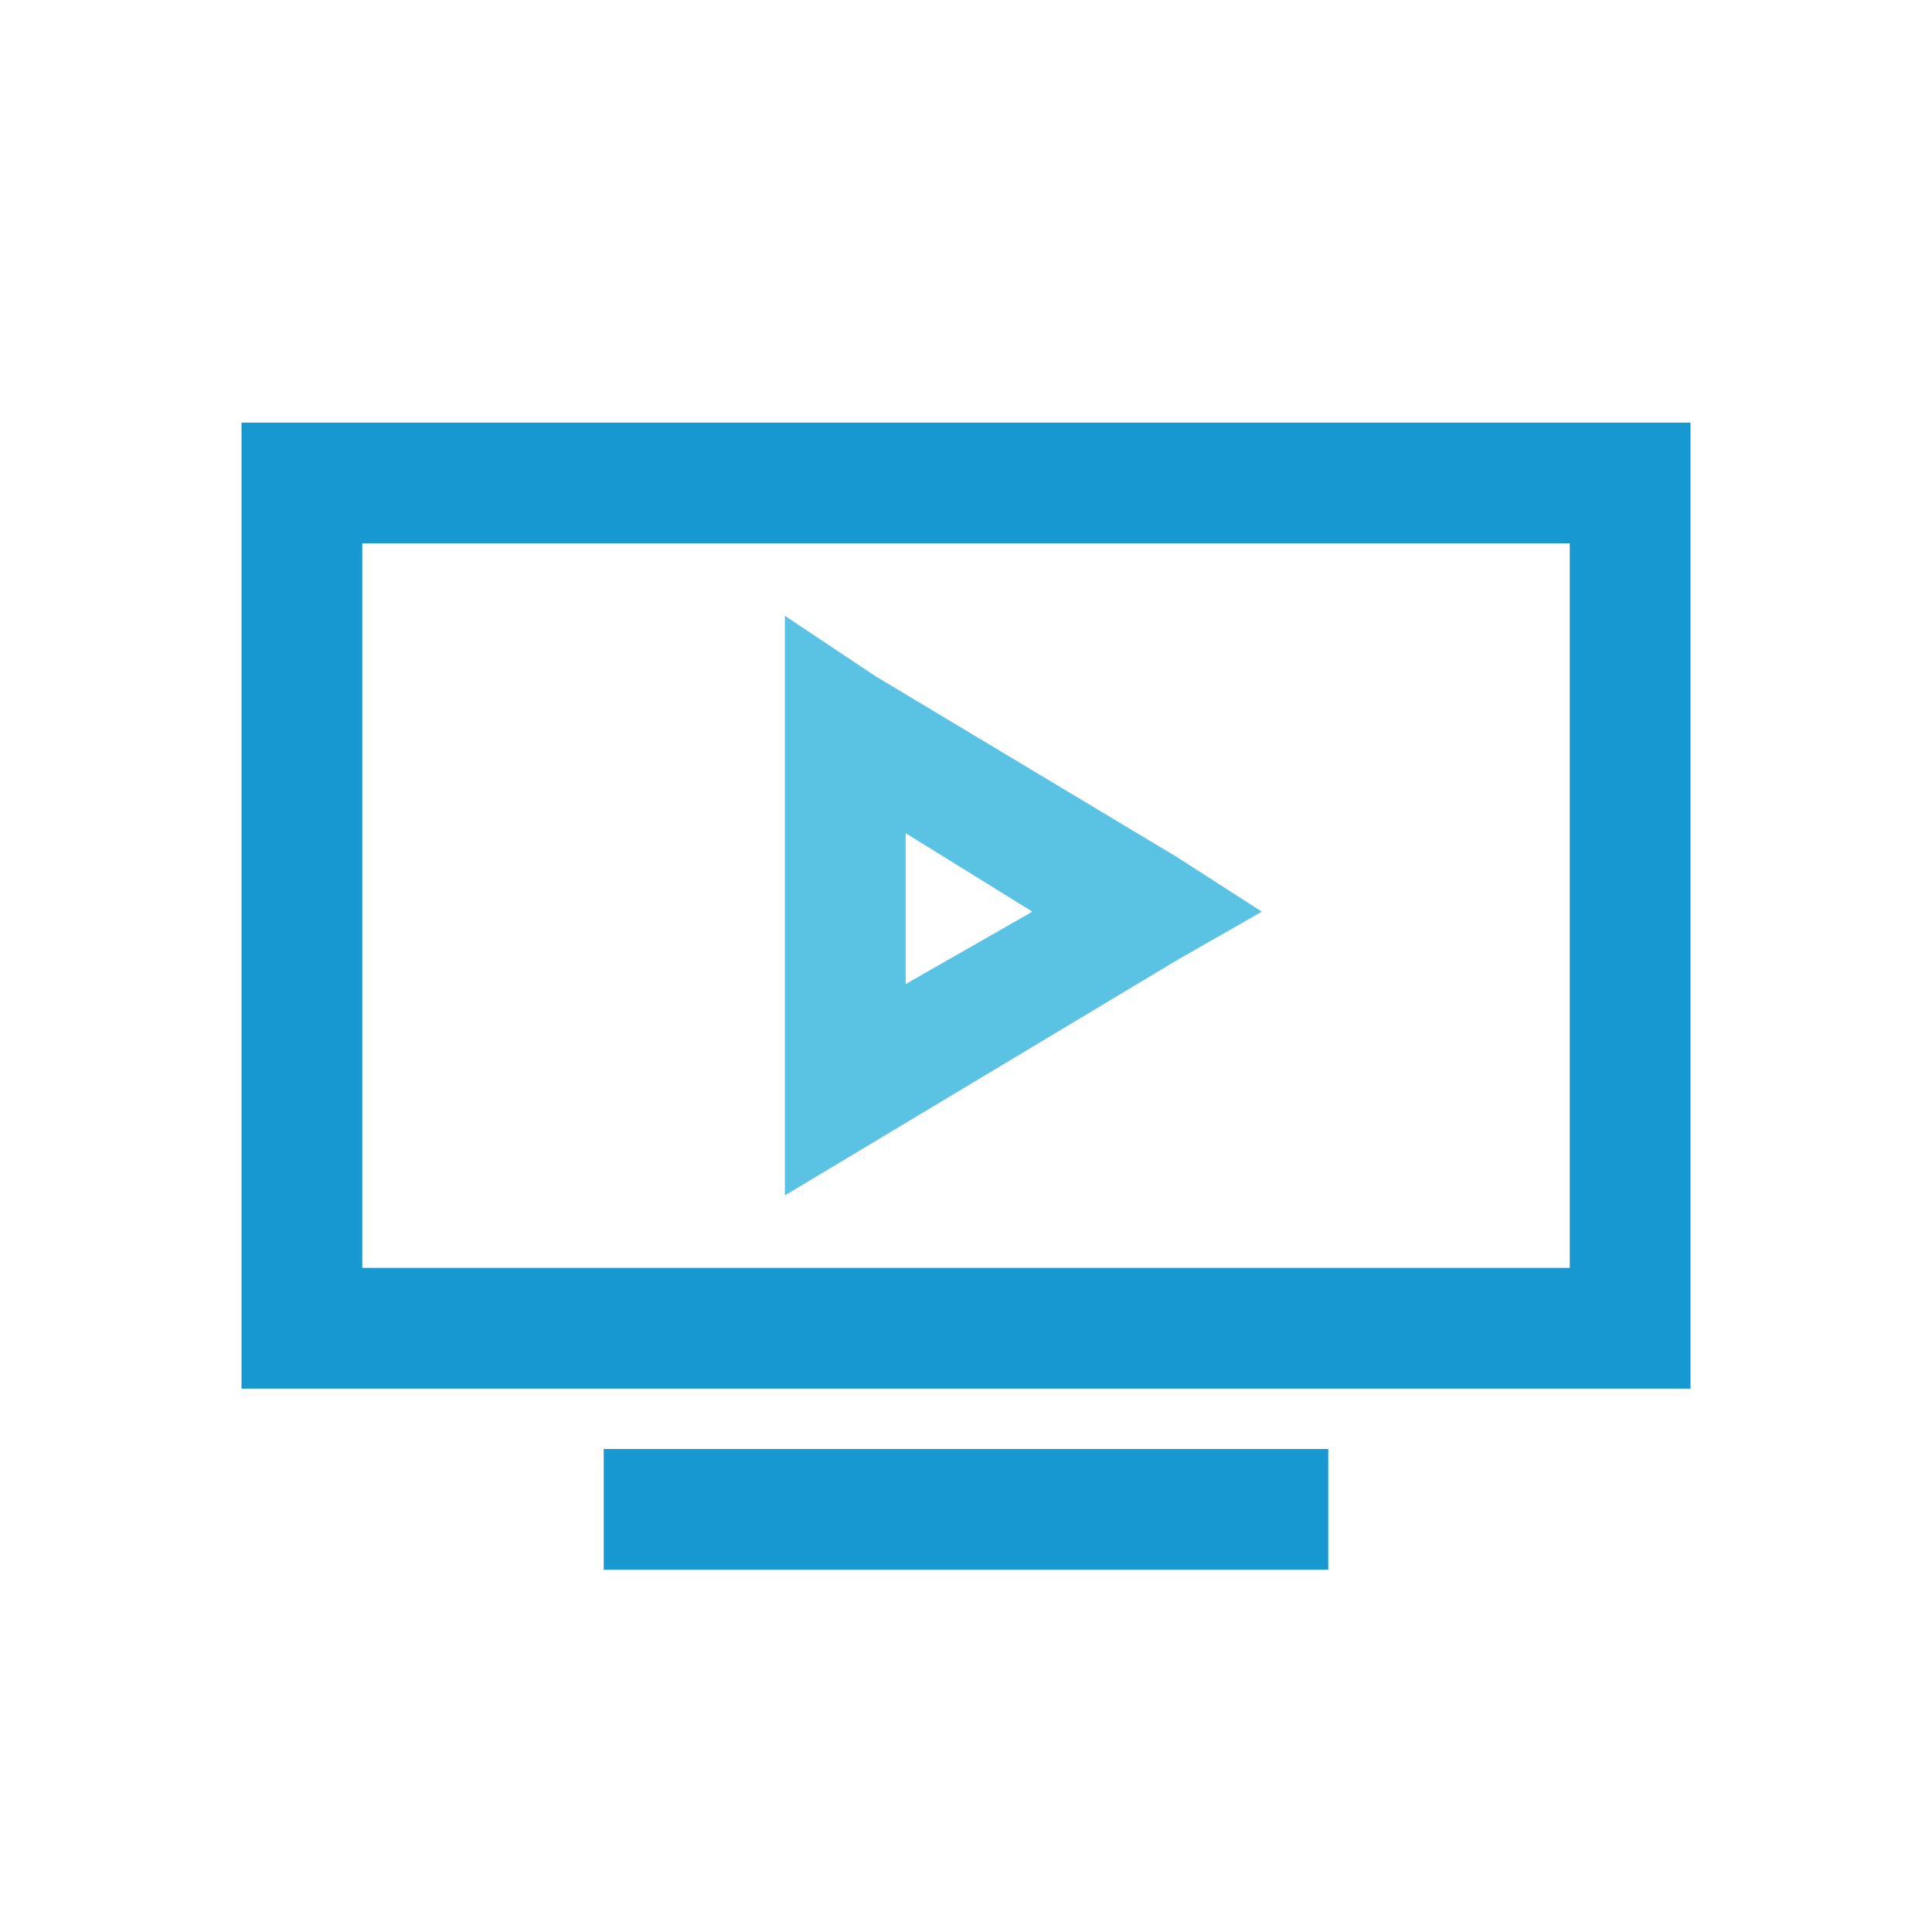 <svg id="ic_panduan_tutorial" xmlns="http://www.w3.org/2000/svg" viewBox="0 0 96 96">
  <defs>
    <style>
      .cls-1 {
        fill: none;
      }

      .cls-2 {
        fill: #5ac2e2;
      }

      .cls-3 {
        fill: #1798d1;
      }
    </style>
  </defs>
  <rect id="Rectangle_177" data-name="Rectangle 177" class="cls-1" width="96" height="96"/>
  <path id="Path_146" data-name="Path 146" class="cls-2" d="M32.5,22.2l-15-9-4.5-3V39l4.5-2.7,15-9,4.2-2.4ZM19,28.5V21l6.3,3.9Z" transform="translate(26 20.4)"/>
  <g id="Group_241" data-name="Group 241" transform="translate(12 21)">
    <path id="Path_147" data-name="Path 147" class="cls-3" d="M4,7V55H76V7ZM70,49H10V13H70Z" transform="translate(-4 -7)"/>
    <rect id="Rectangle_178" data-name="Rectangle 178" class="cls-3" width="36" height="6" transform="translate(18 51)"/>
  </g>
</svg>
